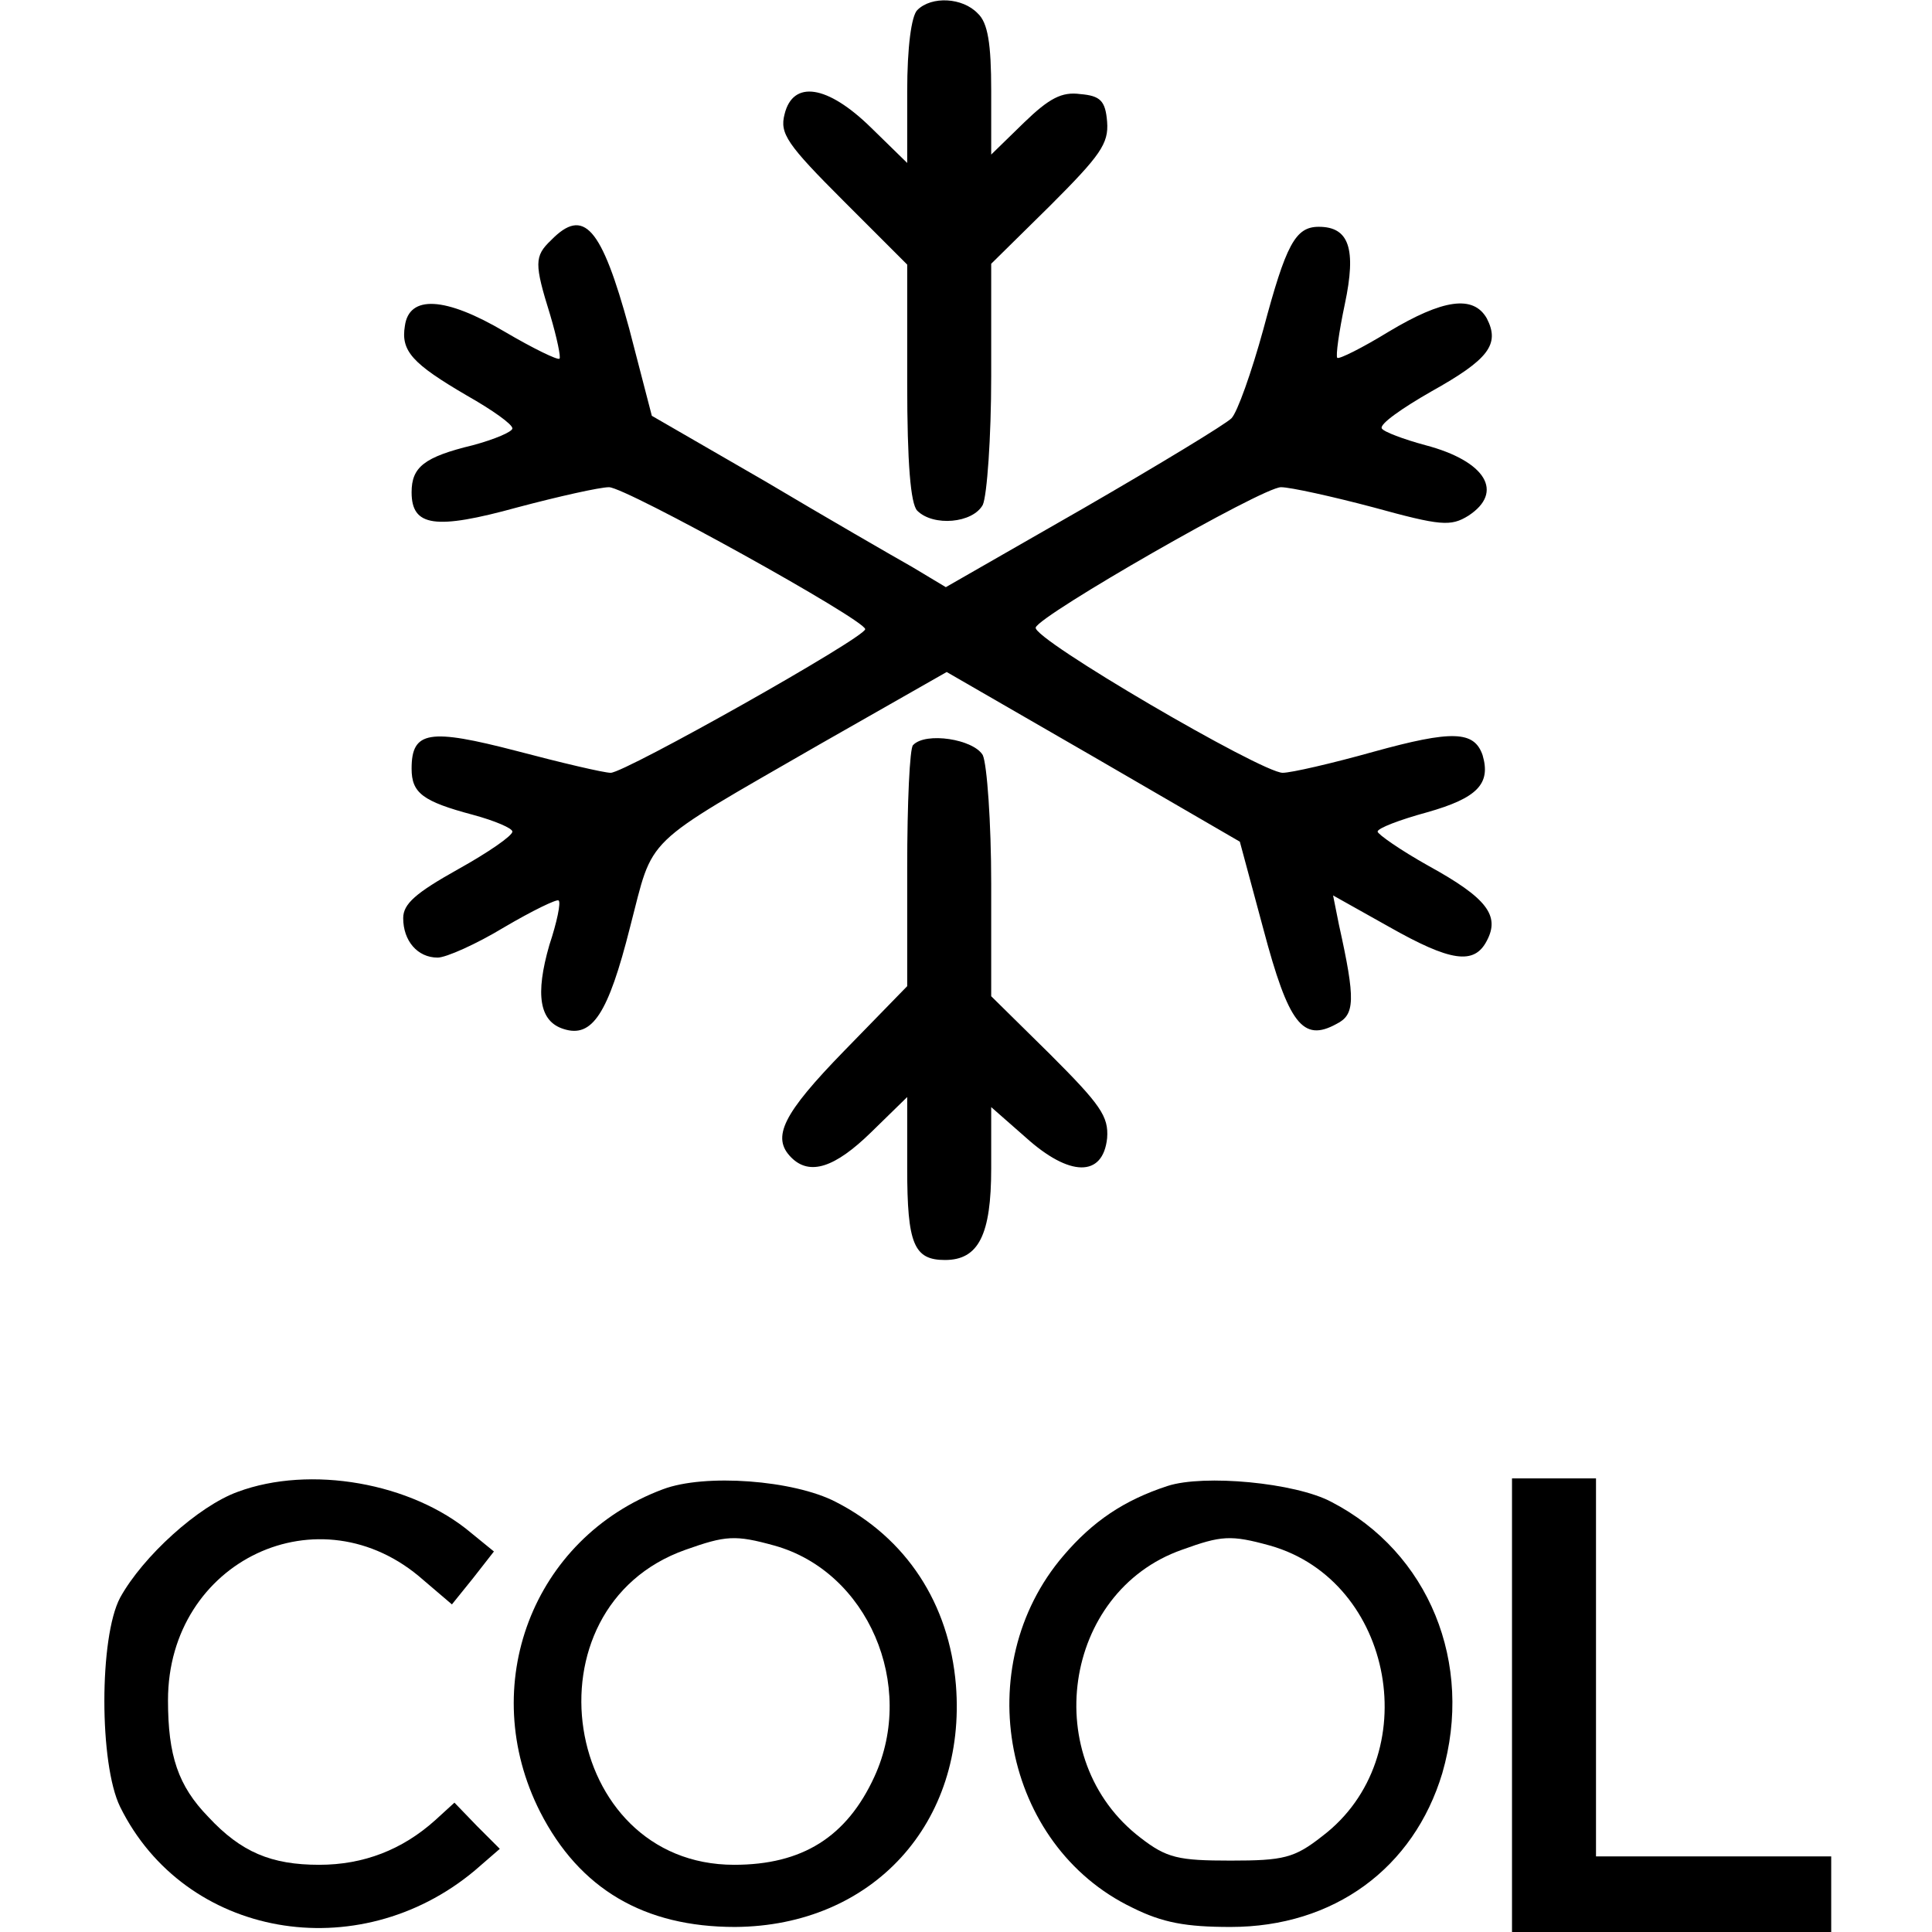 <?xml version="1.0" standalone="no"?>
<!DOCTYPE svg PUBLIC "-//W3C//DTD SVG 20010904//EN"
 "http://www.w3.org/TR/2001/REC-SVG-20010904/DTD/svg10.dtd">
<svg version="1.0" xmlns="http://www.w3.org/2000/svg"
 width="230pt" height="230pt" viewBox="0 0 230 230"
 preserveAspectRatio="xMidYMid meet">

<g transform="translate(0,230) scale(0.1,-0.1)"
fill="#000000" stroke="none">
<path d="M1092 2288 c-7 -7 -12 -44 -12 -97 l0 -85 -43 42 c-52 51 -93 57
-103 16 -6 -23 3 -36 70 -103 l76 -76 0 -141 c0 -95 4 -144 12 -152 19 -19 66
-15 78 7 5 11 10 80 10 153 l0 134 70 69 c60 60 70 74 68 100 -2 25 -8 31 -32
33 -22 3 -37 -5 -67 -34 l-39 -38 0 76 c0 56 -4 81 -16 92 -18 19 -55 21 -72
4z"/>
<path d="M656 2014 c-20 -19 -20 -28 -1 -89 8 -27 13 -51 11 -52 -2 -2 -31 12
-65 32 -71 42 -114 44 -119 7 -5 -30 9 -45 74 -83 30 -17 54 -34 54 -39 0 -4
-21 -13 -47 -20 -58 -14 -73 -26 -73 -56 0 -41 28 -45 126 -18 49 13 98 24
109 24 20 0 305 -158 305 -169 0 -10 -286 -171 -303 -171 -8 0 -59 12 -112 26
-104 27 -125 24 -125 -21 0 -29 13 -39 73 -55 26 -7 47 -16 47 -20 0 -5 -29
-25 -65 -45 -50 -28 -65 -41 -65 -58 0 -27 17 -47 41 -47 10 0 46 16 79 36 34
20 63 34 65 32 3 -2 -2 -26 -11 -53 -17 -59 -12 -91 17 -100 34 -11 53 18 79
121 29 111 11 94 226 218 l151 86 175 -101 174 -101 28 -104 c30 -113 47 -135
87 -113 22 11 23 28 3 118 l-7 35 66 -37 c74 -42 102 -46 117 -17 16 30 0 51
-69 89 -34 19 -61 38 -61 41 0 4 26 14 59 23 60 17 76 34 66 68 -10 29 -36 30
-130 4 -50 -14 -98 -25 -108 -25 -25 0 -299 160 -294 173 5 15 270 167 292
167 11 0 61 -11 110 -24 80 -22 92 -23 113 -10 43 28 21 65 -51 84 -26 7 -50
16 -52 20 -3 5 24 24 59 44 68 38 82 56 66 87 -16 28 -52 23 -117 -16 -31 -19
-59 -33 -61 -31 -2 2 2 31 9 64 14 66 5 92 -31 92 -28 0 -39 -21 -66 -122 -14
-51 -31 -99 -38 -106 -7 -7 -86 -55 -176 -107 l-164 -94 -40 24 c-23 13 -101
58 -175 102 l-135 78 -27 104 c-33 121 -54 145 -93 105z"/>
<path d="M1087 1413 c-4 -3 -7 -69 -7 -146 l0 -141 -75 -77 c-73 -75 -87 -103
-63 -127 22 -22 52 -12 95 30 l43 42 0 -85 c0 -90 8 -109 45 -109 40 0 55 30
55 109 l0 73 41 -36 c52 -47 92 -48 97 -1 2 26 -8 40 -68 100 l-70 69 0 134
c0 73 -5 142 -10 153 -11 19 -68 28 -83 12z"/>
<path d="M283 524 c-47 -17 -113 -77 -140 -126 -25 -47 -25 -198 0 -249 77
-156 283 -192 422 -76 l30 26 -27 27 -27 28 -23 -21 c-39 -35 -85 -53 -138
-53 -57 0 -93 15 -132 57 -36 37 -48 73 -48 139 0 166 181 252 304 143 l34
-29 25 31 25 32 -27 22 c-71 60 -192 81 -278 49z"/>
<path d="M789 527 c-155 -58 -222 -234 -146 -384 47 -92 124 -137 232 -137
164 1 276 124 263 288 -8 97 -59 175 -143 218 -50 26 -156 34 -206 15z m133
-67 c111 -31 169 -166 119 -275 -33 -72 -86 -105 -167 -105 -206 0 -253 306
-58 375 48 17 59 18 106 5z"/>
<path d="M1390 531 c-52 -17 -89 -42 -124 -83 -113 -132 -72 -345 82 -419 36
-18 64 -23 117 -23 123 0 218 70 252 183 38 131 -16 263 -132 323 -43 23 -152
33 -195 19z m122 -71 c148 -42 186 -252 62 -346 -33 -26 -46 -29 -109 -29 -62
0 -76 3 -107 27 -122 93 -93 293 49 343 47 17 58 18 105 5z"/>
<path d="M1800 270 l0 -270 190 0 190 0 0 45 0 45 -140 0 -140 0 0 225 0 225
-50 0 -50 0 0 -270z"/>
</g>
</svg>
